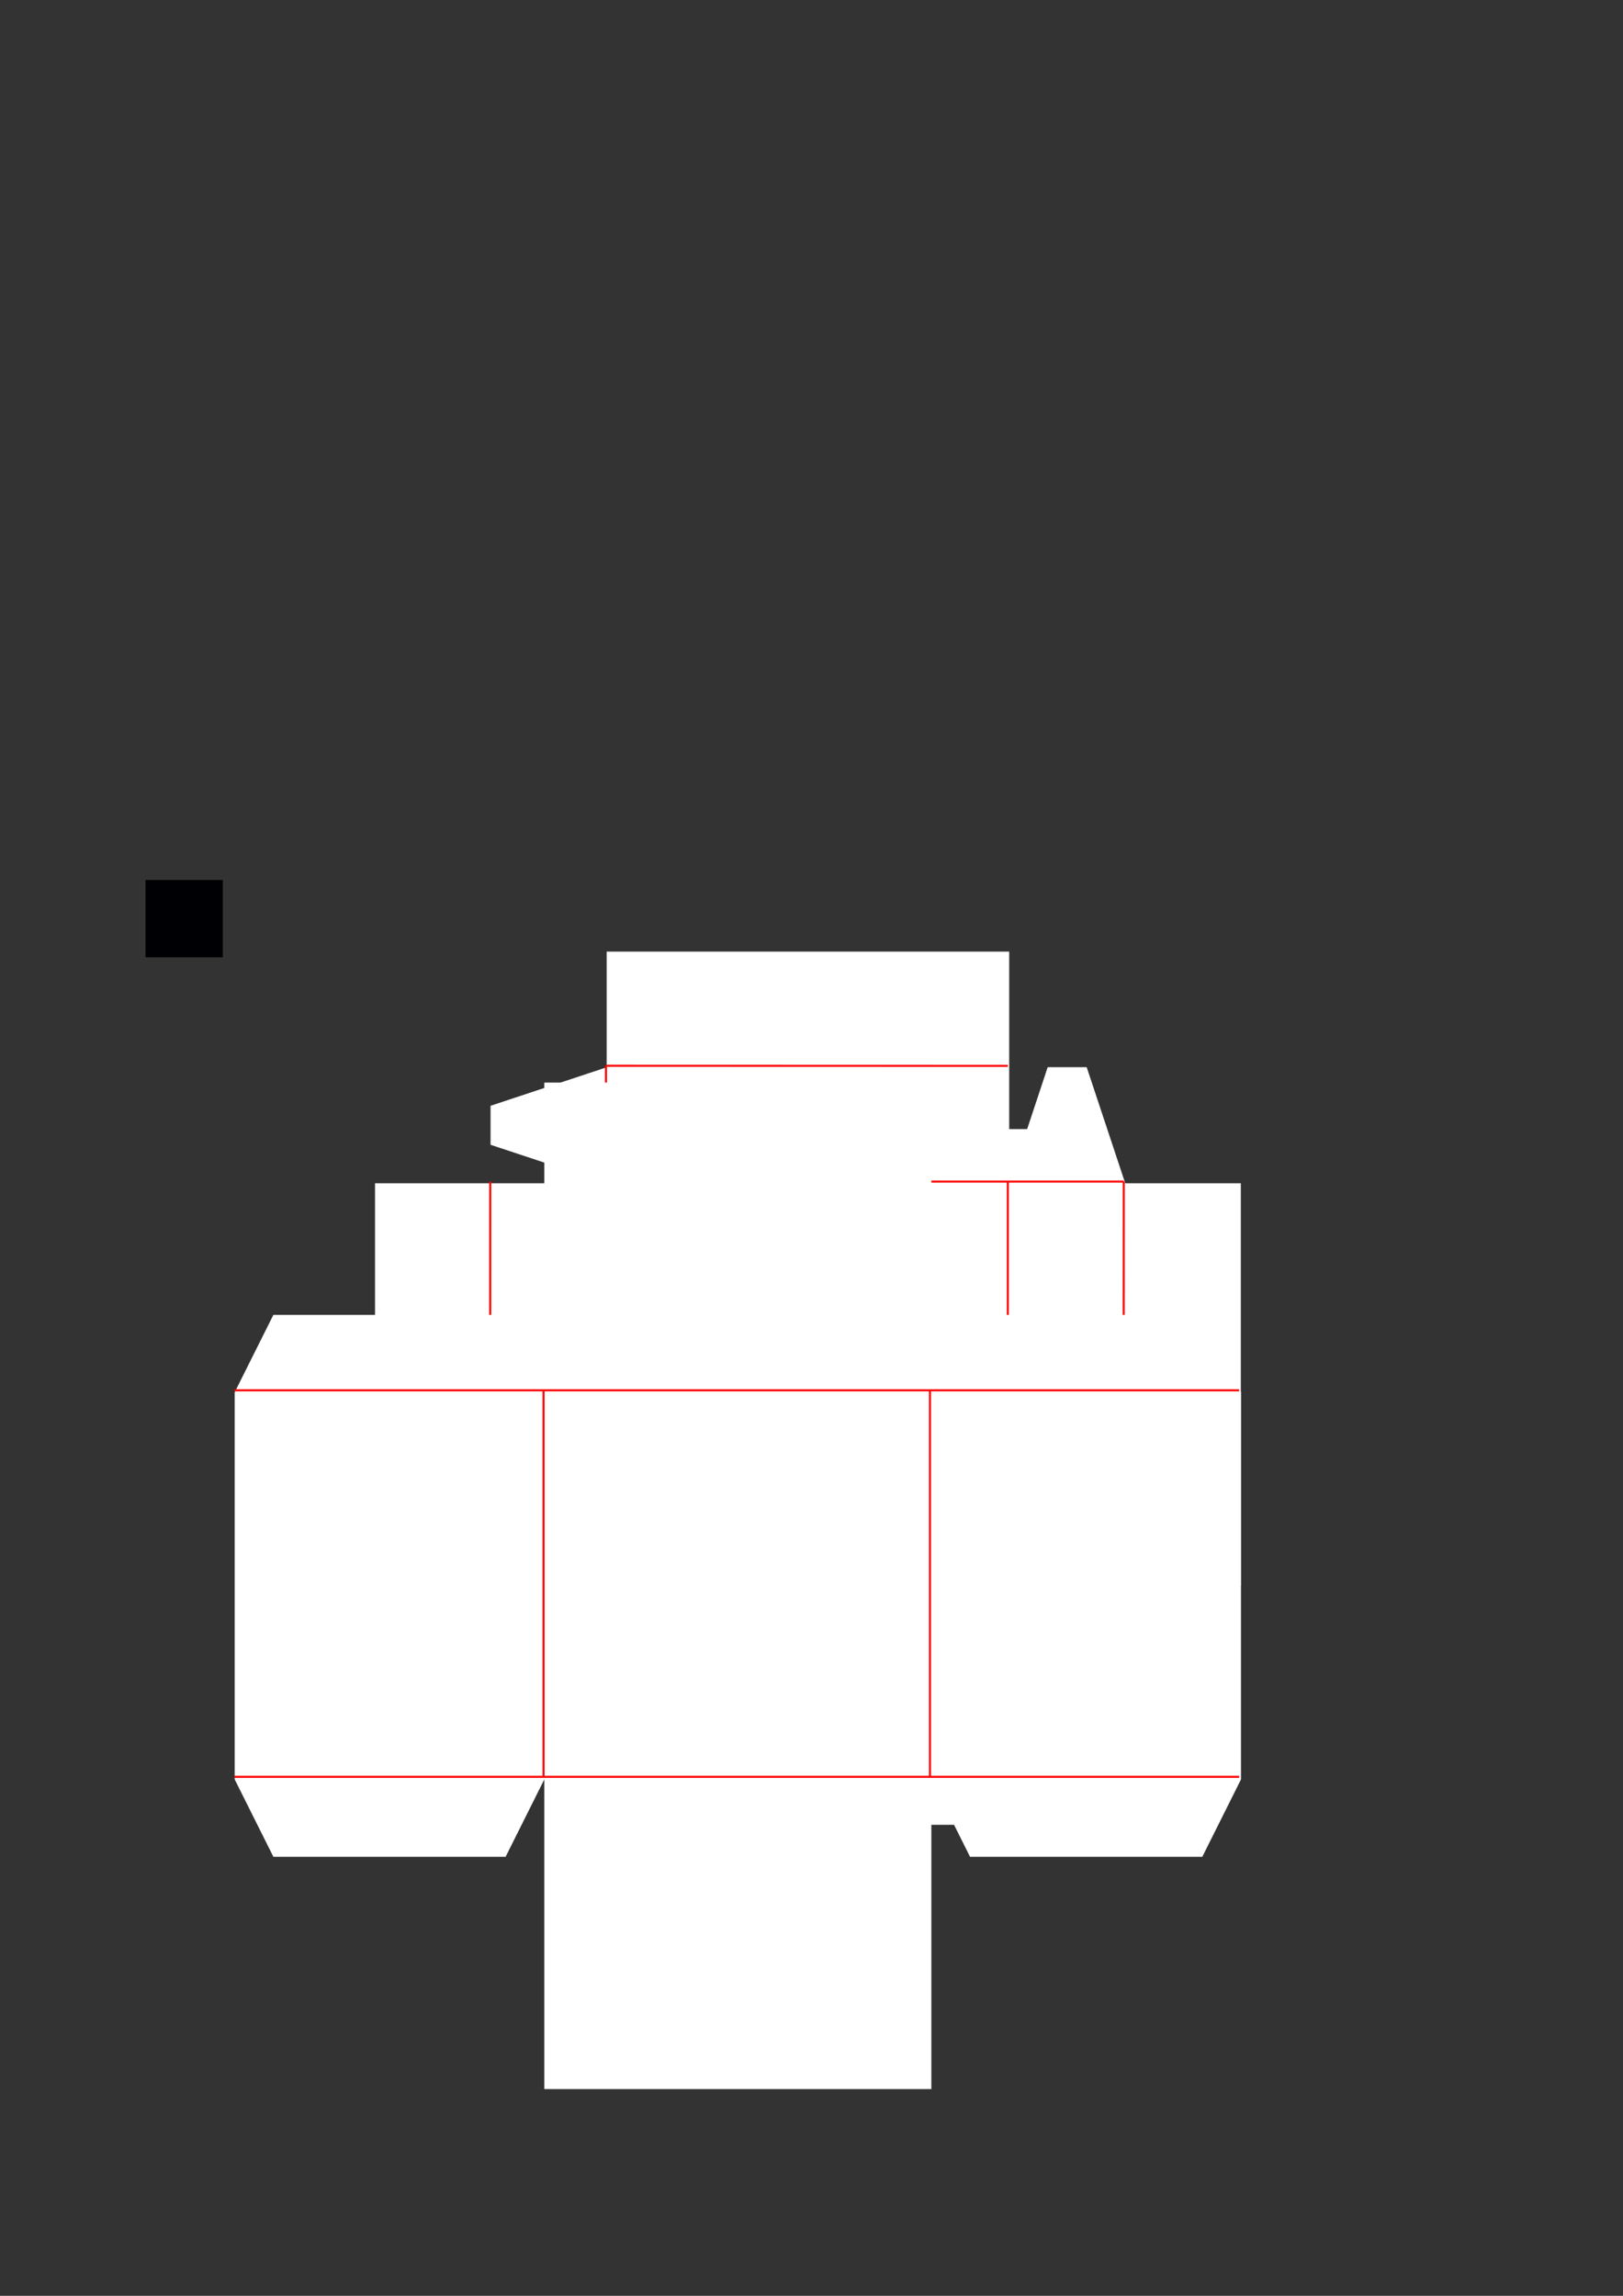<?xml version="1.0" encoding="UTF-8" standalone="no"?>
<svg
   xmlns:dc="http://purl.org/dc/elements/1.1/"
   xmlns:cc="http://creativecommons.org/ns#"
   xmlns:rdf="http://www.w3.org/1999/02/22-rdf-syntax-ns#"
   xmlns:svg="http://www.w3.org/2000/svg"
   xmlns="http://www.w3.org/2000/svg"
   xmlns:sodipodi="http://sodipodi.sourceforge.net/DTD/sodipodi-0.dtd"
   xmlns:inkscape="http://www.inkscape.org/namespaces/inkscape"
   width="210mm"
   height="297mm"
   viewBox="0 0 210 297"
   version="1.1"
   id="svg8"
   inkscape:version="1.0 (4035a4fb49, 2020-05-01)"
   sodipodi:docname="low mini box.svg">
  <rect x="0" y="0" width="210" height="297" fill="#333333" stroke="none"/>
  <defs
     id="defs2" />
  <sodipodi:namedview
     inkscape:object-paths="false"
     id="base"
     pagecolor="#ffffff"
     bordercolor="#666666"
     borderopacity="1.0"
     inkscape:pageopacity="0.0"
     inkscape:pageshadow="2"
     inkscape:zoom="1.4897443"
     inkscape:cx="432.53956"
     inkscape:cy="731.4911"
     inkscape:document-units="mm"
     inkscape:current-layer="layer1"
     inkscape:document-rotation="0"
     showgrid="false"
     inkscape:snap-nodes="true"
     inkscape:snap-bbox="true"
     inkscape:bbox-paths="true"
     inkscape:snap-global="true"
     inkscape:snap-midpoints="true"
     inkscape:window-width="2160"
     inkscape:window-height="1346"
     inkscape:window-x="-11"
     inkscape:window-y="-11"
     inkscape:window-maximized="1" />
  <g
     inkscape:label="Layer 1"
     inkscape:groupmode="layer"
     id="layer1">
    <g
       transform="translate(6.139,63.159)"
       id="g846">
      <path
         d="m 83.323,82.907 -0.002,20 -4.972,-9.992 -10.053,0.018 -4.967,9.987 5e-6,49.974 4.967,9.987 10.053,0.018 4.972,-9.992 0.002,20 h 50 l 0.006,-20 4.967,9.974 10.053,0.018 4.972,-9.996 0.002,-49.996 -4.973,-10 -10.053,0.018 -4.97,9.983 -0.004,-20 z"
         style="display:inline;opacity:0.998;fill:#ffffff;fill-opacity:1;stroke:none;stroke-width:1"
         id="rect833"
         sodipodi:nodetypes="ccccccccccccccccccccc" />
      <path
         d="m 133.323,102.924 2e-5,49.957 m -50,-49.965 -1.58e-4,49.991 m 70,-0.009 -90,-0.017 m -5e-6,-49.948 90,-0.026"
         style="font-variation-settings:normal;display:inline;vector-effect:none;fill:none;fill-opacity:1;stroke:#ff0000;stroke-width:0.265px;stroke-linecap:butt;stroke-linejoin:miter;stroke-miterlimit:4;stroke-dasharray:none;stroke-dashoffset:0;stroke-opacity:1;stop-color:#000000"
         id="path928" />
    </g>
    <g
       transform="translate(19.002,12.705)"
       id="g2306">
      <path
         id="rect2131"
         style="opacity:0.998;fill:#ffffff;fill-opacity:1;stroke:none;stroke-width:1.135"
         d="m 224.51,416.605 v 56.467 l -56.693,18.799 v 19.039 l 56.693,18.799 H 111.406 v 196.535 h 56.467 l 18.799,56.693 h 19.039 l 18.799,-56.693 -0.002,113.103 h 196.537 v -56.438 l 56.693,-18.827 v -19.039 l -56.693,-18.799 113.103,0.002 V 529.709 h -56.438 l -18.827,-56.693 h -19.039 l -18.799,56.693 V 416.606 Z"
         transform="scale(0.265)"
         sodipodi:nodetypes="ccccccccccccccccccccccccc" />
      <path
         id="path2261"
         style="font-variation-settings:normal;vector-effect:none;fill:none;fill-opacity:1;stroke:#ff0000;stroke-width:0.265px;stroke-linecap:butt;stroke-linejoin:miter;stroke-miterlimit:4;stroke-dasharray:none;stroke-dashoffset:0;stroke-opacity:1;stop-color:#000000"
         d="m 44.416,192.152 0.015,-52 m 66.97,67 -52,-0.03 m 67,-66.97 -0.015,52 m -66.985,-66.985 52,0.015 m 15,14.97 -67,-1.2e-4 m 52,67 1.2e-4,-67 m -66.985,52 66.985,1.5e-4 m -52,-66.985 -1.51e-4,66.985" />
    </g>
    <g
       transform="translate(6.54,16.858)"
       id="g2448">
      <path
         transform="scale(0.265)"
         id="rect2308"
         style="opacity:0.998;fill:#ffffff;fill-opacity:1;stroke:none;stroke-width:0.894"
         d="M 241.09,464.881 V 616.062 L 222.191,578.268 H 108.807 L 89.908,616.062 v 188.977 l 18.898,37.795 h 113.385 l 18.898,-37.795 V 956.221 H 430.066 V 805.043 l 18.896,37.791 h 113.385 l 18.898,-37.795 V 616.062 L 562.348,578.268 H 448.963 l -18.896,37.791 V 464.881 Z" />
      <path
         id="path2442"
         style="font-variation-settings:normal;display:inline;opacity:1;vector-effect:none;fill:none;fill-opacity:1;stroke:#ff0000;stroke-width:0.265px;stroke-linecap:butt;stroke-linejoin:miter;stroke-miterlimit:4;stroke-dasharray:none;stroke-dashoffset:0;stroke-opacity:1;stop-color:#000000;stop-opacity:1"
         d="m 113.788,163 -7e-5,50 m -50,-50 -1.01e-4,50 m 90,0 H 23.788 m 9.7e-5,-50 H 153.788" />
    </g>
    <rect
       y="113.844"
       x="18.826"
       height="10"
       width="10"
       id="rect2450"
       style="opacity:0.998;fill:#000004;fill-opacity:1;stroke:none;stroke-width:0.265" />
  </g>
</svg>
